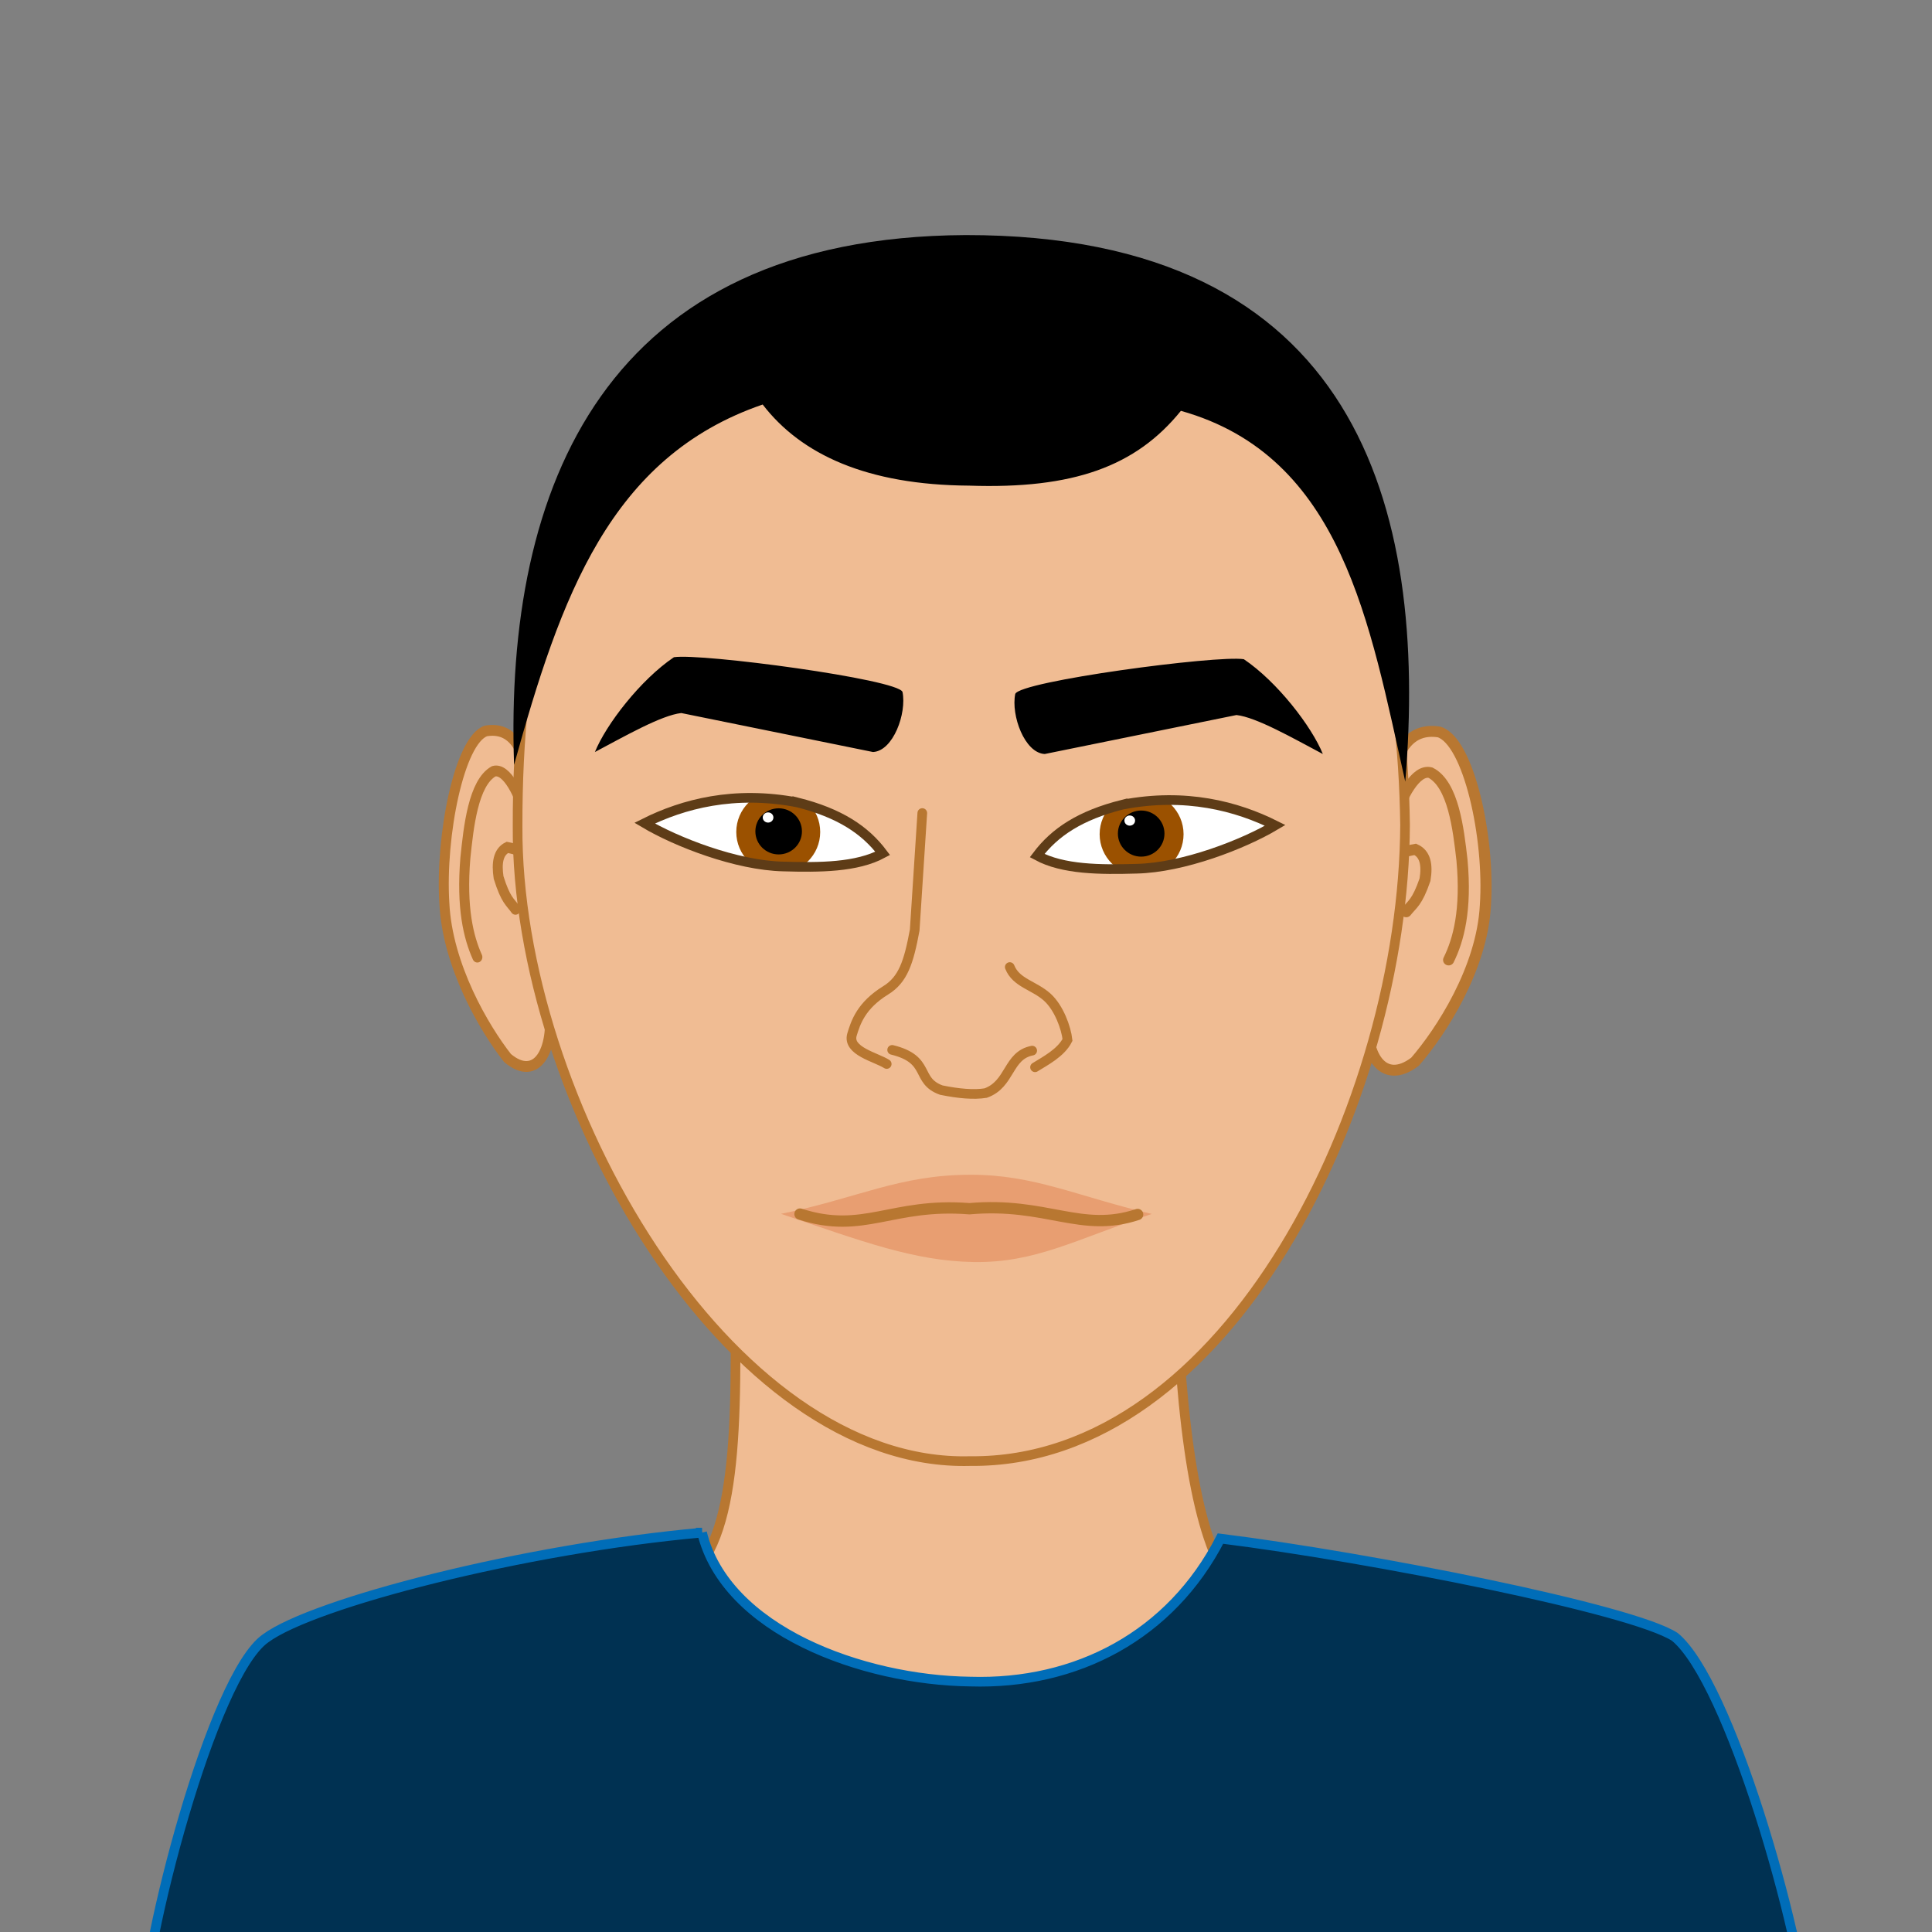 <?xml version="1.0" encoding="UTF-8" standalone="no"?>
<!-- Created with Inkscape (http://www.inkscape.org/) -->

<svg
   width="200mm"
   height="200mm"
   viewBox="0 0 200 200"
   version="1.1"
   id="svg1"
   inkscape:version="1.4 (e7c3feb1, 2024-10-09)"
   sodipodi:docname="visage.svg"
   inkscape:export-filename="tmp.svg"
   inkscape:export-xdpi="25.4"
   inkscape:export-ydpi="25.4"
   xmlns:inkscape="http://www.inkscape.org/namespaces/inkscape"
   xmlns:sodipodi="http://sodipodi.sourceforge.net/DTD/sodipodi-0.dtd"
   xmlns="http://www.w3.org/2000/svg"
   xmlns:svg="http://www.w3.org/2000/svg">
  <rect x="0" y="0" width="200" height="200" fill="#808080" stroke="none"/>
  <sodipodi:namedview
     id="namedview1"
     pagecolor="#ffffff"
     bordercolor="#000000"
     borderopacity="0.25"
     inkscape:showpageshadow="2"
     inkscape:pageopacity="0.0"
     inkscape:pagecheckerboard="false"
     inkscape:deskcolor="#d1d1d1"
     inkscape:document-units="mm"
     inkscape:zoom="1.1036903"
     inkscape:cx="408.17609"
     inkscape:cy="378.27639"
     inkscape:window-width="1512"
     inkscape:window-height="916"
     inkscape:window-x="-1"
     inkscape:window-y="38"
     inkscape:window-maximized="0"
     inkscape:current-layer="layer1"
     showgrid="true"
     showguides="true"
     inkscape:lockguides="false" />
  <defs
     id="defs1" />
  <g
     inkscape:label="Layer 1"
     inkscape:groupmode="layer"
     id="layer1">
    <path
       style="display:inline;fill:#f0bc93;fill-opacity:1;stroke:#b87731;stroke-width:1;stroke-linecap:round;stroke-opacity:1"
       d="m 76.006,127.858 c 0.248,17.358 0.772,30.662 -4.714,35.472 -6.03,5.279 -41.969,4.609 -40.585,10.333 4.264,17.631 18.077,24.35 38.913,24.134 12.258,-0.127 38.28,1.442 60.096,0.183 17.917,-1.034 36.267,-3.161 36.472,-24.879 0.051,-5.431 -34.015,-3.572 -39.444,-10.234 -3.206,-5.26 -4.838,-17.539 -5.088,-34.701 z"
       id="path23"
       sodipodi:nodetypes="ccssssccc"
       inkscape:label="neck" />
    <path
       style="display:inline;fill:#003152;fill-opacity:1;stroke:#006db8;stroke-width:1;stroke-linecap:round;stroke-opacity:1"
       d="m 72.673,158.655 c 2.454,10.111 16.588,15.271 27.76,15.422 11.015,0.34 20.772,-4.798 25.909,-14.805 15.628,1.953 42.668,7.319 47.038,10.179 5.635,4.636 13.009,30.383 13.88,40.561 L 14.686,209.549 c 0.108,-8.384 7.311,-36.111 12.801,-39.944 4.922,-3.66 26.793,-9.301 45.187,-10.95 z"
       id="path24"
       inkscape:label="shirt"
       sodipodi:nodetypes="cccccccc" />
    <g
       id="g27"
       inkscape:label="ear-left"
       transform="matrix(1.034,0,0,1.12,1.983,-15.908)">
      <path
         style="fill:#f0bc93;fill-opacity:1;stroke:#b87731;stroke-width:1;stroke-linecap:round;stroke-opacity:1"
         d="m 51.048,86.235 c -0.502,-2.694 -1.602,-4.898 -4.318,-4.472 -2.664,0.846 -4.575,9.718 -4.164,15.885 0.295,5.834 4.016,11.631 6.323,14.343 2.917,2.28 4.704,-0.744 4.164,-4.627 z"
         id="path20"
         inkscape:label="ears-left"
         sodipodi:nodetypes="cccccc" />
      <path
         style="fill:#f0bc93;fill-opacity:1;stroke:#b87731;stroke-width:1;stroke-linecap:round;stroke-opacity:1"
         d="m 50.834,90.019 c -0.691,-2.343 -2.024,-4.869 -3.326,-4.526 -2.05,1.067 -2.517,5.171 -2.835,8.015 -0.414,4.588 0.307,7.322 1.2,9.16"
         id="path21"
         sodipodi:nodetypes="cccc"
         inkscape:label="ears-left-2" />
      <path
         style="fill:#f0bc93;fill-opacity:1;stroke:#b87731;stroke-width:1;stroke-linecap:round;stroke-opacity:1"
         d="m 51.325,93.836 c -0.684,-0.97 -1.568,-1.142 -2.454,-1.309 -0.91,0.421 -1.091,1.437 -0.872,2.781 0.716,2.123 1.166,2.254 1.69,2.944"
         id="path22"
         sodipodi:nodetypes="cccc"
         inkscape:label="ears-left-3" />
    </g>
    <g
       id="g26"
       inkscape:label="ear-right"
       transform="matrix(1.151,0,0,1.129,-26.537,-14.605)">
      <path
         style="fill:#f0bc93;fill-opacity:1;stroke:#b87731;stroke-width:1;stroke-linecap:round;stroke-opacity:1"
         d="m 148.169,84.524 c 0.502,-2.694 1.602,-4.898 4.318,-4.472 2.664,0.846 4.575,9.718 4.164,15.885 -0.295,5.834 -4.016,11.631 -6.323,14.343 -2.917,2.28 -4.704,-0.744 -4.164,-4.627 z"
         id="path20-1"
         inkscape:label="ears-left"
         sodipodi:nodetypes="cccccc" />
      <path
         style="fill:#f0bc93;fill-opacity:1;stroke:#b87731;stroke-width:1;stroke-linecap:round;stroke-opacity:1"
         d="m 148.383,88.308 c 0.691,-2.343 2.024,-4.869 3.326,-4.526 2.05,1.067 2.517,5.171 2.835,8.015 0.414,4.588 -0.307,7.322 -1.2,9.16"
         id="path21-1"
         sodipodi:nodetypes="cccc"
         inkscape:label="ears-left-2" />
      <path
         style="fill:#f0bc93;fill-opacity:1;stroke:#b87731;stroke-width:1;stroke-linecap:round;stroke-opacity:1"
         d="m 147.892,92.125 c 0.684,-0.97 1.568,-1.142 2.454,-1.309 0.91,0.421 1.091,1.437 0.872,2.781 -0.716,2.123 -1.166,2.254 -1.69,2.944"
         id="path22-5"
         sodipodi:nodetypes="cccc"
         inkscape:label="ears-left-3" />
    </g>
    <path
       style="display:inline;fill:#f0bc93;fill-opacity:1;stroke:#b87731;stroke-width:1;stroke-linecap:round;stroke-opacity:1"
       d="m 53.581,85.54 c -0.176,28.279 21.816,66.388 46.846,65.711 26.695,0.271 44.896,-37.087 45.024,-65.86 C 145.017,53.008 132.028,30.653 100.719,31.265 67.15,30.381 53.506,48.866 53.581,85.54 Z"
       id="path5"
       sodipodi:nodetypes="ccccc"
       inkscape:label="face" />
    <g
       id="g33"
       inkscape:label="mouth">
      <g
         id="g1"
         inkscape:label="mouth2"
         style="display:inline">
        <path
           style="display:inline;fill:#e89e71;fill-opacity:1;stroke:none;stroke-width:1.17;stroke-linecap:round;stroke-opacity:1"
           d="m 100.481,121.61 c 6.597,-0.005 10.9,2.197 18.746,4.056 -7.975,2.7 -12.087,5.078 -18.437,4.979 -6.139,-0.101 -11.495,-2.123 -19.938,-4.988 7.862,-1.595 12.227,-4.052 19.629,-4.046 z"
           id="path12"
           inkscape:label="mouth-back"
           sodipodi:nodetypes="ccccc" />
        <path
           style="display:inline;fill:none;fill-opacity:1;stroke:#b87731;stroke-width:1.17;stroke-linecap:round;stroke-opacity:1"
           d="m 82.816,125.68 c 6.602,2.139 9.487,-1.185 17.535,-0.553 7.988,-0.705 11.543,2.548 17.416,0.596"
           id="path11"
           sodipodi:nodetypes="ccc"
           inkscape:label="mouth-front" />
      </g>
      <g
         id="g2"
         inkscape:label="mouth1"
         style="display:none"
         transform="translate(0.541,-0.067)">
        <path
           style="display:inline;fill:#e89e71;fill-opacity:1;stroke:none;stroke-width:1.17;stroke-linecap:round;stroke-opacity:1"
           d="m 80.699,126.421 c 4.654,-2.614 11.106,-6.2 13.597,-6.233 5.585,1.599 8.323,1.83 13.536,-0.067 2.463,0.378 7.16,3.652 11.472,6.233 -7.762,1.781 -12.163,4.388 -18.513,4.29 -6.139,-0.101 -10.499,-2.465 -20.091,-4.223 z"
           id="path12-5"
           inkscape:label="mouth-back"
           sodipodi:nodetypes="cccccc" />
        <path
           style="display:inline;fill:none;fill-opacity:1;stroke:#b87731;stroke-width:1.17;stroke-linecap:round;stroke-opacity:1"
           d="m 81.901,126.162 c 6.314,-0.757 10.362,-2.055 13.068,-1.857 2.602,0.452 3.604,1.042 6.106,0.894 2.428,-0.015 3.437,-0.785 5.936,-1.253 2.164,0.011 6.845,0.988 11.593,2.099"
           id="path11-8"
           sodipodi:nodetypes="ccccc"
           inkscape:label="mouth-front" />
      </g>
    </g>
    <g
       id="g3"
       inkscape:label="eyes"
       transform="translate(0.24,0.479)">
      <g
         id="g4"
         inkscape:label="eyes-2"
         style="display:inline"
         transform="translate(0.145,0.289)">
        <g
           id="g25"
           inkscape:label="eye-right"
           transform="matrix(0.905,0,0,0.896,8.757,4.377)"
           style="display:inline">
          <rect
             style="fill:#ffffff;fill-opacity:1;stroke:none;stroke-width:1.5;stroke-linecap:round;stroke-dasharray:none;stroke-opacity:1"
             id="rect9"
             width="26.588"
             height="10.549"
             x="65.098"
             y="80.704"
             transform="matrix(1.105,0,0,1.116,-9.833,-5.206)"
             inkscape:label="white" />
          <circle
             style="display:inline;mix-blend-mode:normal;fill:#9b5100;fill-opacity:1;stroke:none;stroke-width:1.199;stroke-linecap:round;stroke-dasharray:none;stroke-opacity:1"
             id="path5-1"
             cx="-78.918"
             cy="90.382"
             transform="scale(-1,1)"
             inkscape:label="iris"
             r="4.8" />
          <circle
             style="display:inline;fill:#000000;fill-opacity:1;stroke-width:1;stroke-linecap:round"
             id="path8"
             cx="78.966"
             cy="90.31"
             inkscape:label="pupil"
             r="2.664" />
          <ellipse
             style="display:inline;fill:#ffffff;fill-opacity:1;stroke:none;stroke-width:1;stroke-linecap:round;stroke-opacity:1"
             id="path18"
             cx="77.756"
             cy="88.707"
             rx="0.61"
             ry="0.588"
             inkscape:label="pupil-hl" />
          <path
             id="rect7"
             style="display:inline;fill:#f0bc93;fill-opacity:1;stroke:#5e3c17;stroke-width:1;stroke-linecap:round;stroke-dasharray:none;stroke-opacity:1"
             d="M 62.93,78.031 V 92.986 H 79.531 92.553 V 78.031 Z m 19.218,4.268 c 4.388,1.105 7.016,2.853 8.841,5.279 -2.694,1.454 -6.54,1.465 -10.274,1.358 -4.878,-0.104 -11.109,-2.548 -14.375,-4.489 3.966,-1.981 9.279,-3.402 15.808,-2.147 z"
             transform="matrix(1.105,0,0,1.116,-9.673,-4.883)"
             inkscape:label="outline"
             sodipodi:nodetypes="ccccccccccc" />
          <rect
             style="display:inline;fill:none;fill-opacity:1;stroke:#f0bc93;stroke-width:1.665;stroke-linecap:round;stroke-dasharray:none;stroke-opacity:1"
             id="rect8"
             width="32.962"
             height="16.846"
             x="59.682"
             y="82.006"
             inkscape:label="remove-outside-stroke" />
        </g>
        <g
           id="g25-1"
           inkscape:label="eye-right"
           transform="matrix(-0.905,0,0,0.896,189.214,4.607)"
           style="display:inline">
          <rect
             style="fill:#ffffff;fill-opacity:1;stroke:none;stroke-width:1.5;stroke-linecap:round;stroke-dasharray:none;stroke-opacity:1"
             id="rect9-9"
             width="26.588"
             height="10.549"
             x="65.098"
             y="80.704"
             transform="matrix(1.105,0,0,1.116,-9.833,-5.206)"
             inkscape:label="white" />
          <circle
             style="display:inline;mix-blend-mode:normal;fill:#9b5100;fill-opacity:1;stroke:none;stroke-width:1.199;stroke-linecap:round;stroke-dasharray:none;stroke-opacity:1"
             id="path5-1-3"
             cx="-78.918"
             cy="90.382"
             transform="scale(-1,1)"
             inkscape:label="iris"
             r="4.8" />
          <circle
             style="display:inline;fill:#000000;fill-opacity:1;stroke-width:1;stroke-linecap:round"
             id="path8-1"
             cx="78.966"
             cy="90.31"
             inkscape:label="pupil"
             r="2.664" />
          <ellipse
             style="display:inline;fill:#ffffff;fill-opacity:1;stroke:none;stroke-width:1;stroke-linecap:round;stroke-opacity:1"
             id="path18-1"
             cx="-80.274"
             cy="88.806"
             rx="0.61"
             ry="0.588"
             inkscape:label="pupil-hl"
             transform="scale(-1,1)" />
          <path
             id="rect7-4"
             style="display:inline;fill:#f0bc93;fill-opacity:1;stroke:#5e3c17;stroke-width:1;stroke-linecap:round;stroke-dasharray:none;stroke-opacity:1"
             d="M 62.93,78.031 V 92.986 H 79.531 92.553 V 78.031 Z m 19.218,4.268 c 4.388,1.105 7.016,2.853 8.841,5.279 -2.694,1.454 -6.54,1.465 -10.274,1.358 -4.878,-0.104 -11.109,-2.548 -14.375,-4.489 3.966,-1.981 9.279,-3.402 15.808,-2.147 z"
             transform="matrix(1.105,0,0,1.116,-9.673,-4.883)"
             inkscape:label="outline"
             sodipodi:nodetypes="ccccccccccc" />
          <rect
             style="display:inline;fill:none;fill-opacity:1;stroke:#f0bc93;stroke-width:1.665;stroke-linecap:round;stroke-dasharray:none;stroke-opacity:1"
             id="rect8-9"
             width="32.962"
             height="16.846"
             x="59.682"
             y="82.006"
             inkscape:label="remove-outside-stroke" />
        </g>
      </g>
      <g
         id="g4-4"
         inkscape:label="eyes-1"
         style="display:none"
         transform="translate(0.003,1.316)">
        <g
           id="g25-2-1"
           inkscape:label="eye-left"
           transform="matrix(-0.905,0,0,0.896,189.849,3.184)"
           style="display:inline">
          <path
             style="display:inline;fill:#ffffff;fill-opacity:1;stroke:#b87731;stroke-width:1;stroke-linecap:round;stroke-opacity:1"
             d="m 90.997,91.689 c -2.15,-3.575 -6.233,-6.505 -11.413,-7.017 -8.019,0.008 -12.472,4.537 -15.577,7.634 5.199,1.895 10.443,3.411 16.039,3.316 4.386,-0.574 7.974,-1.746 10.95,-3.933 z"
             id="path17-4-8"
             sodipodi:nodetypes="ccccc"
             inkscape:label="eye-left" />
          <circle
             style="display:inline;fill:#9b5100;fill-opacity:1;stroke:none;stroke-width:1.199;stroke-linecap:round;stroke-dasharray:none;stroke-opacity:1"
             id="path5-1-8-8"
             cx="-78.918"
             cy="90.382"
             transform="scale(-1,1)"
             inkscape:label="eye-pupil-left"
             r="4.8" />
          <circle
             style="display:inline;fill:#000000;fill-opacity:1;stroke-width:1;stroke-linecap:round"
             id="path8-3-3"
             cx="78.966"
             cy="90.31"
             inkscape:label="eye-pupil-left"
             r="2.664" />
          <ellipse
             style="display:inline;fill:#ffffff;fill-opacity:1;stroke:none;stroke-width:1;stroke-linecap:round;stroke-opacity:1"
             id="path18-9-5"
             cx="77.756"
             cy="88.707"
             rx="0.61"
             ry="0.588"
             inkscape:label="eye-pupil-hl-left" />
        </g>
        <g
           id="g25-22"
           inkscape:label="eye-left"
           transform="matrix(0.905,0,0,0.896,8.902,3.366)">
          <path
             style="display:inline;fill:#ffffff;fill-opacity:1;stroke:#b87731;stroke-width:1;stroke-linecap:round;stroke-opacity:1"
             d="m 90.997,91.689 c -2.15,-3.575 -6.233,-6.505 -11.413,-7.017 -8.019,0.008 -12.472,4.537 -15.577,7.634 5.199,1.895 10.443,3.411 16.039,3.316 4.386,-0.574 7.974,-1.746 10.95,-3.933 z"
             id="path17-6"
             sodipodi:nodetypes="ccccc"
             inkscape:label="eye-left" />
          <circle
             style="display:inline;fill:#9b5100;fill-opacity:1;stroke:none;stroke-width:1.199;stroke-linecap:round;stroke-dasharray:none;stroke-opacity:1"
             id="path5-1-6"
             cx="-78.918"
             cy="90.382"
             transform="scale(-1,1)"
             inkscape:label="eye-pupil-left"
             r="4.8" />
          <circle
             style="display:inline;fill:#000000;fill-opacity:1;stroke-width:1;stroke-linecap:round"
             id="path8-7"
             cx="78.966"
             cy="90.31"
             inkscape:label="eye-pupil-left"
             r="2.664" />
          <ellipse
             style="display:inline;fill:#ffffff;fill-opacity:1;stroke:none;stroke-width:1;stroke-linecap:round;stroke-opacity:1"
             id="path18-8"
             cx="77.756"
             cy="88.707"
             rx="0.61"
             ry="0.588"
             inkscape:label="eye-pupil-hl-left" />
        </g>
      </g>
    </g>
    <path
       id="path16"
       style="display:inline;fill:none;fill-opacity:1;stroke:#b87731;stroke-width:1;stroke-linecap:round;stroke-opacity:1"
       d="m 104.531,100.109 c 0.659,1.655 2.519,1.891 3.878,3.116 1.213,1.093 1.964,3.186 2.099,4.426 -0.672,1.342 -2.359,2.207 -3.361,2.831 m -14.792,-1.798 c 4.054,0.994 2.367,3.186 5.089,4.164 1.805,0.365 3.346,0.506 4.588,0.308 2.595,-0.927 2.262,-3.9 4.819,-4.395 m -15.059,1.383 c -1.114,-0.709 -4.085,-1.335 -3.598,-3.035 0.381,-1.253 0.935,-3.012 3.493,-4.591 1.797,-1.109 2.378,-2.881 3.001,-6.23 l 0.787,-12.123"
       inkscape:label="nose" />
    <path
       style="display:inline;fill:#000000;fill-opacity:1;stroke:none;stroke-width:1;stroke-linecap:round;stroke-opacity:1"
       d="m 53.217,79.172 c 4.815,-17.362 9.911,-31.872 25.736,-37.296 3.986,5.182 10.809,8.328 21.374,8.397 10.764,0.366 17.256,-1.974 21.919,-7.743 16.749,4.705 19.542,22.011 23.228,38.386 2.354,-28.372 -4.938,-56.624 -45.515,-56.581 -37.371,0.193 -47.736,26.051 -46.743,54.836 z"
       id="path19"
       inkscape:label="hair"
       sodipodi:nodetypes="ccccccc" />
    <path
       id="path20-3"
       style="display:inline;fill:#000000;fill-opacity:1;stroke:none;stroke-width:1;stroke-linecap:round;stroke-opacity:1"
       d="m 108.15,78.055 19.848,-4.035 c 2.059,0.224 5.903,2.425 8.942,4.035 -1.145,-2.835 -4.709,-7.475 -8.179,-9.815 -2.817,-0.436 -23.223,2.282 -23.664,3.599 -0.446,2.208 0.959,6.106 3.053,6.216 z M 90.375,77.849 70.527,73.814 c -2.059,0.224 -5.903,2.425 -8.942,4.035 1.145,-2.835 4.709,-7.475 8.179,-9.815 2.817,-0.436 23.223,2.282 23.664,3.599 0.446,2.208 -0.959,6.106 -3.053,6.216 z"
       inkscape:label="eyebrows"
       sodipodi:nodetypes="cccccccccccc" />
  </g>
</svg>
